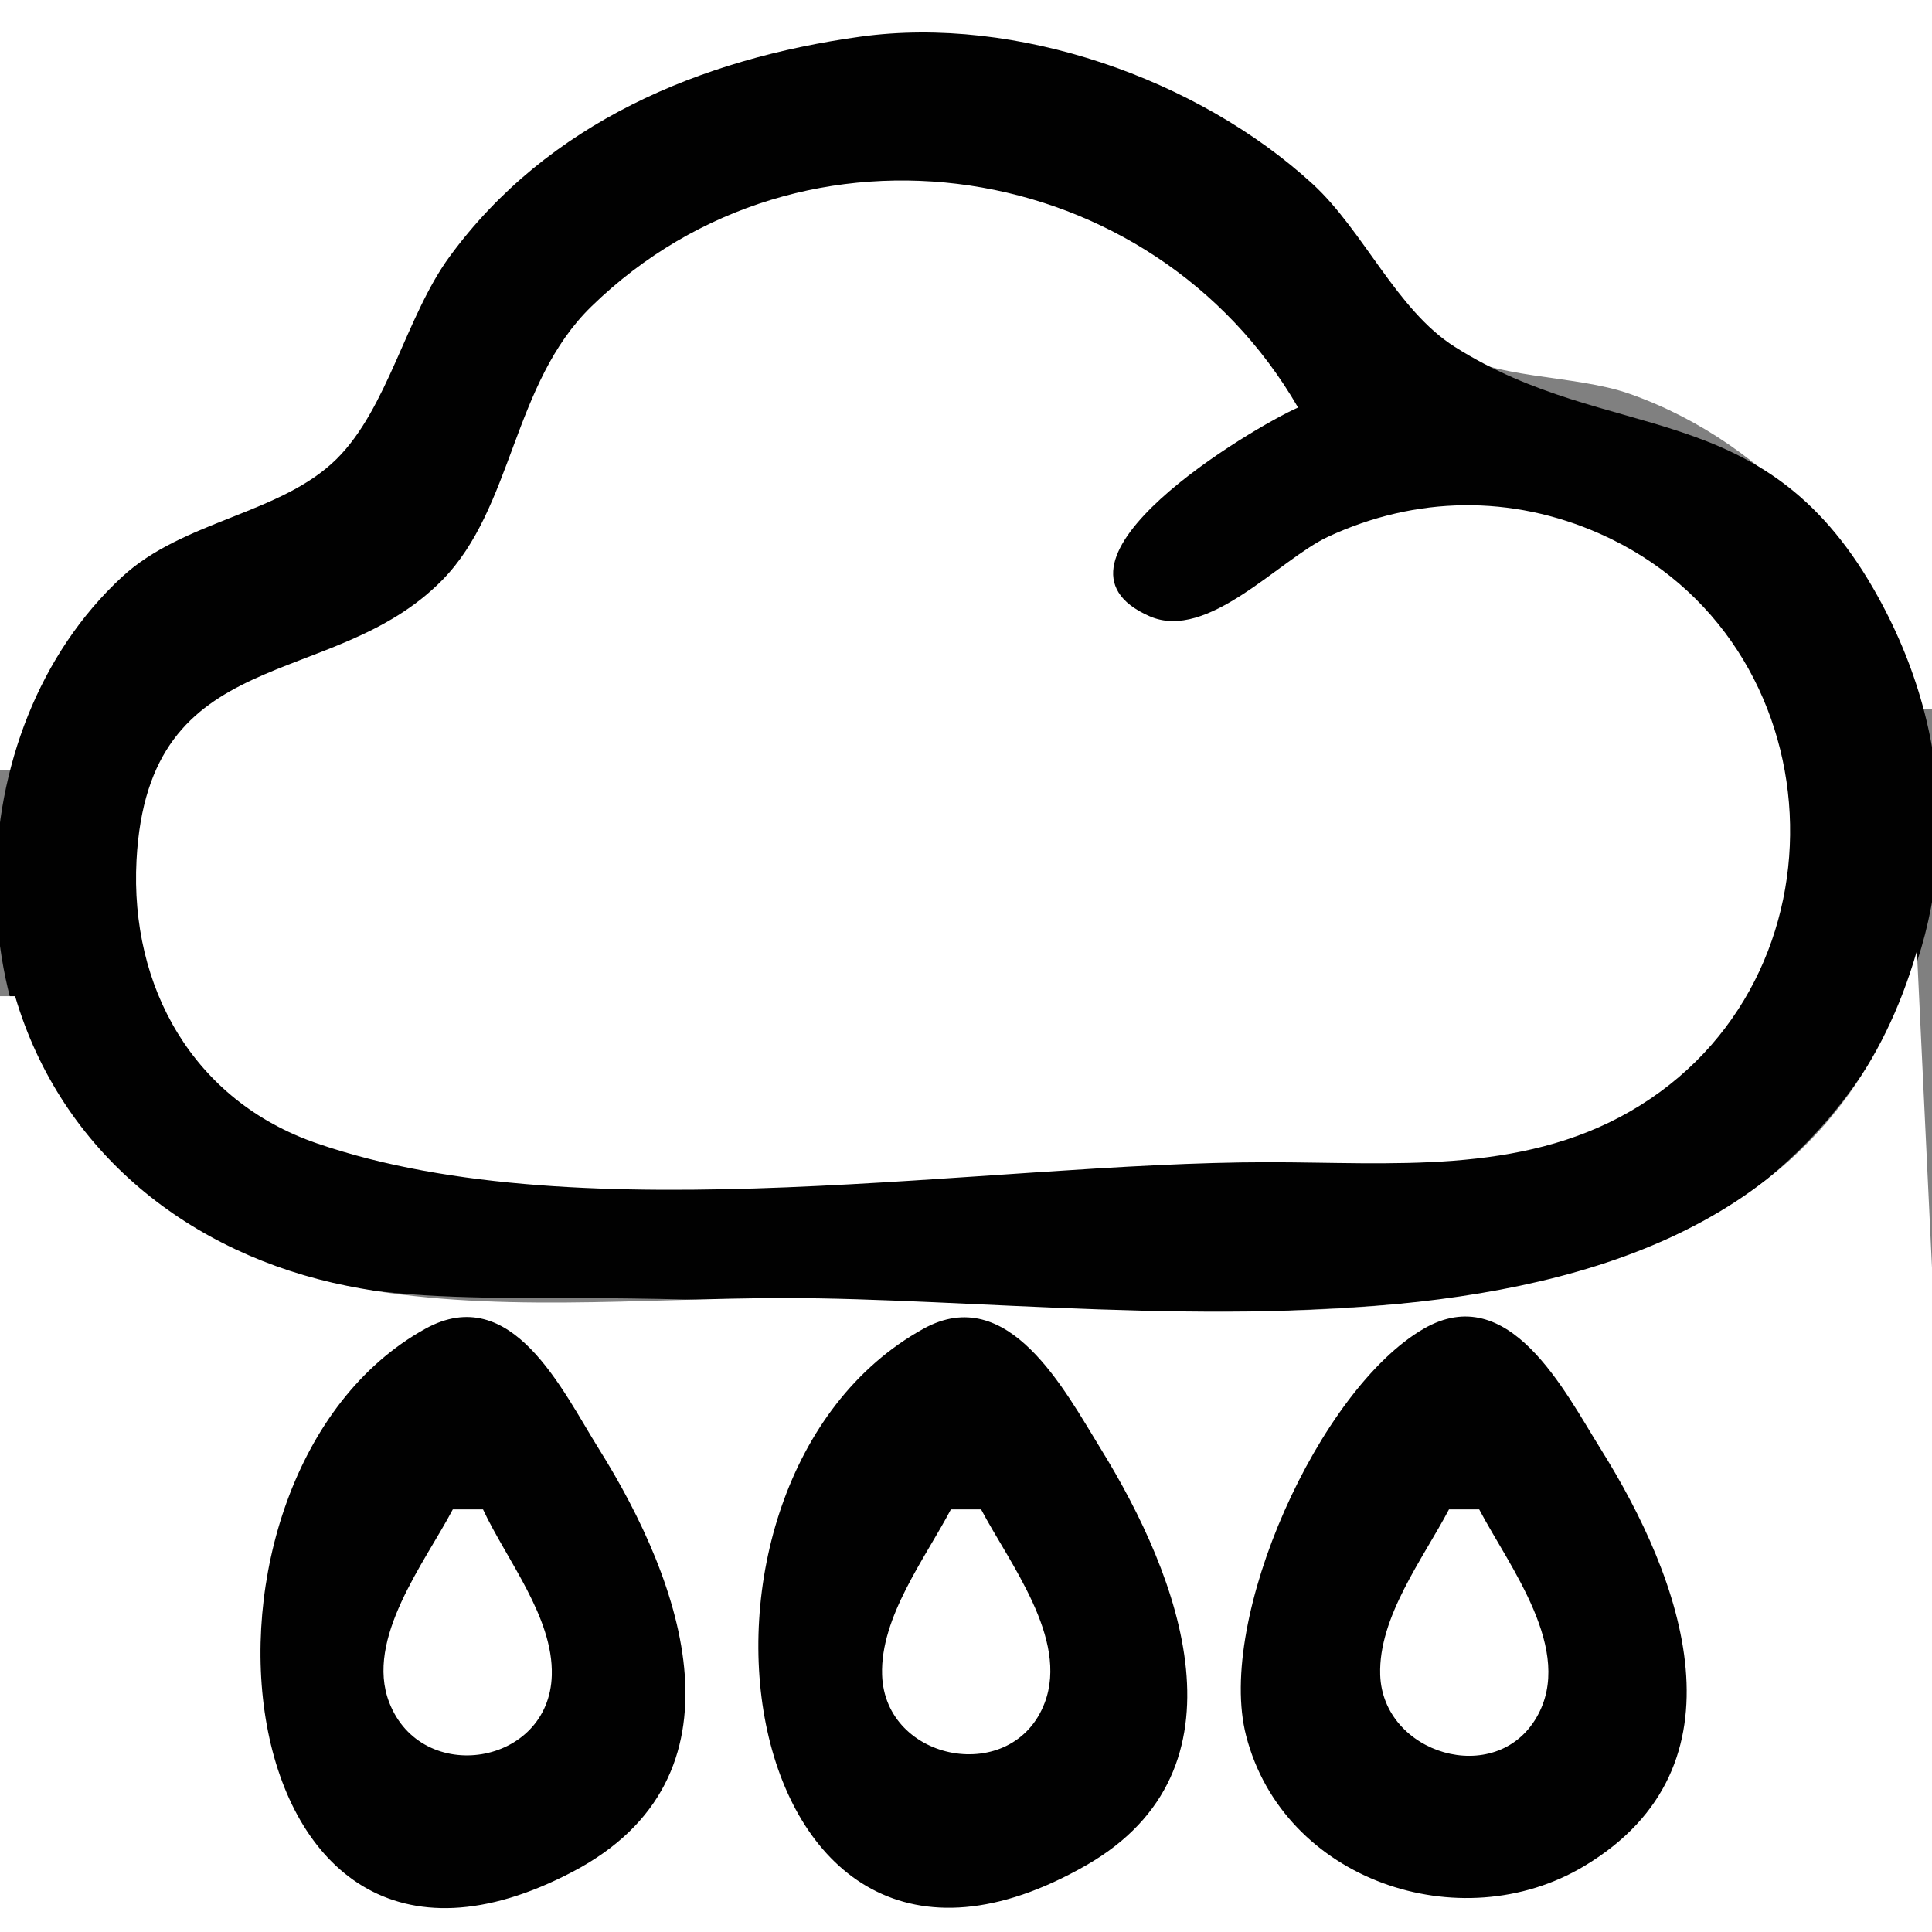 <?xml version="1.0" standalone="yes"?>
<svg xmlns="http://www.w3.org/2000/svg" width="128" height="128">
<rect width="100%" height="100%" fill="#808080" stroke="none"/>
<path style="fill:#ffffff; stroke:none;" d="M0 0L0 51L1 51C4.7 38.425 13.77 38.128 22.298 31.015C27.352 26.8 28.842 18.045 34.04 13.174C47.551 0.512 67.905 -1.04 83 9.789C87.99 13.368 90.705 19.688 95.598 22.976C98.909 25.202 104.233 24.767 108 26.104C117.361 29.425 124.287 37.601 127 47L128 47L128 0L0 0z"/>
<path style="fill:#010101; stroke:none;" d="M57 2.429C46.424 3.893 36.291 8.117 29.785 17.004C26.898 20.948 25.689 27.058 22.298 30.412C18.602 34.067 12.152 34.466 8.093 38.213C-2.946 48.405 -3.178 68.549 8.093 78.671C16.451 86.177 27.483 86 38 86C58.146 86 80.061 88.435 100 85.572C122.22 82.381 135.927 59.514 124.12 39C116.703 26.112 106.726 29.528 96.376 22.976C92.535 20.545 90.344 15.287 86.961 12.185C79.345 5.203 67.324 1 57 2.429z"/>
<path style="fill:#ffffff; stroke:none;" d="M86 27C76.382 10.362 53.206 6.646 39.185 20.301C33.932 25.417 34.015 33.633 29.297 38.436C21.988 45.877 9.809 42.415 9.044 57C8.603 65.4 12.806 72.929 21 75.751C38.707 81.848 65.319 77 84 77C92.127 77 100.664 77.859 107.999 73.633C122.99 64.997 121.866 42.401 106 35.363C100.143 32.765 93.806 32.859 88 35.554C84.772 37.052 80.018 42.516 76.164 40.828C67.961 37.236 83.035 28.302 86 27M127 63C118.084 93.891 76.494 86 52 86C42.522 86 32.328 87.058 23 85.192C12.596 83.111 4.044 76.344 1 66L0 66L0 128L128 128L128 84L127 63z"/>
<path style="fill:#010101; stroke:none;" d="M28.184 88.032C10.668 97.715 14.419 136.376 37.96 124C49.876 117.735 45.221 104.838 39.681 96C37.27 92.155 33.915 84.865 28.184 88.032M61.184 88.032C42.787 98.202 48.398 137.074 71.96 123.583C83.072 117.22 78.163 104.468 72.935 96C70.545 92.129 66.811 84.922 61.184 88.032M94.326 88.032C87.398 92.04 80.558 107.241 82.559 115C85.028 124.575 96.735 128.556 104.96 123.633C116.042 116.999 111.434 104.597 106.05 96C103.678 92.211 99.983 84.759 94.326 88.032z"/>
<path style="fill:#ffffff; stroke:none;" d="M30 100C28.148 103.52 24.165 108.584 25.785 112.786C27.928 118.342 36.396 116.987 36.558 110.985C36.662 107.139 33.564 103.352 32 100L30 100M63 100C61.289 103.252 58.322 107.121 58.441 110.957C58.622 116.752 67.128 118.337 69.215 112.811C70.815 108.571 66.868 103.552 65 100L63 100M96 100C94.289 103.252 91.322 107.121 91.441 110.957C91.605 116.195 99.083 118.474 101.806 113.771C104.357 109.363 99.992 103.787 98 100L96 100z"/>
</svg>
